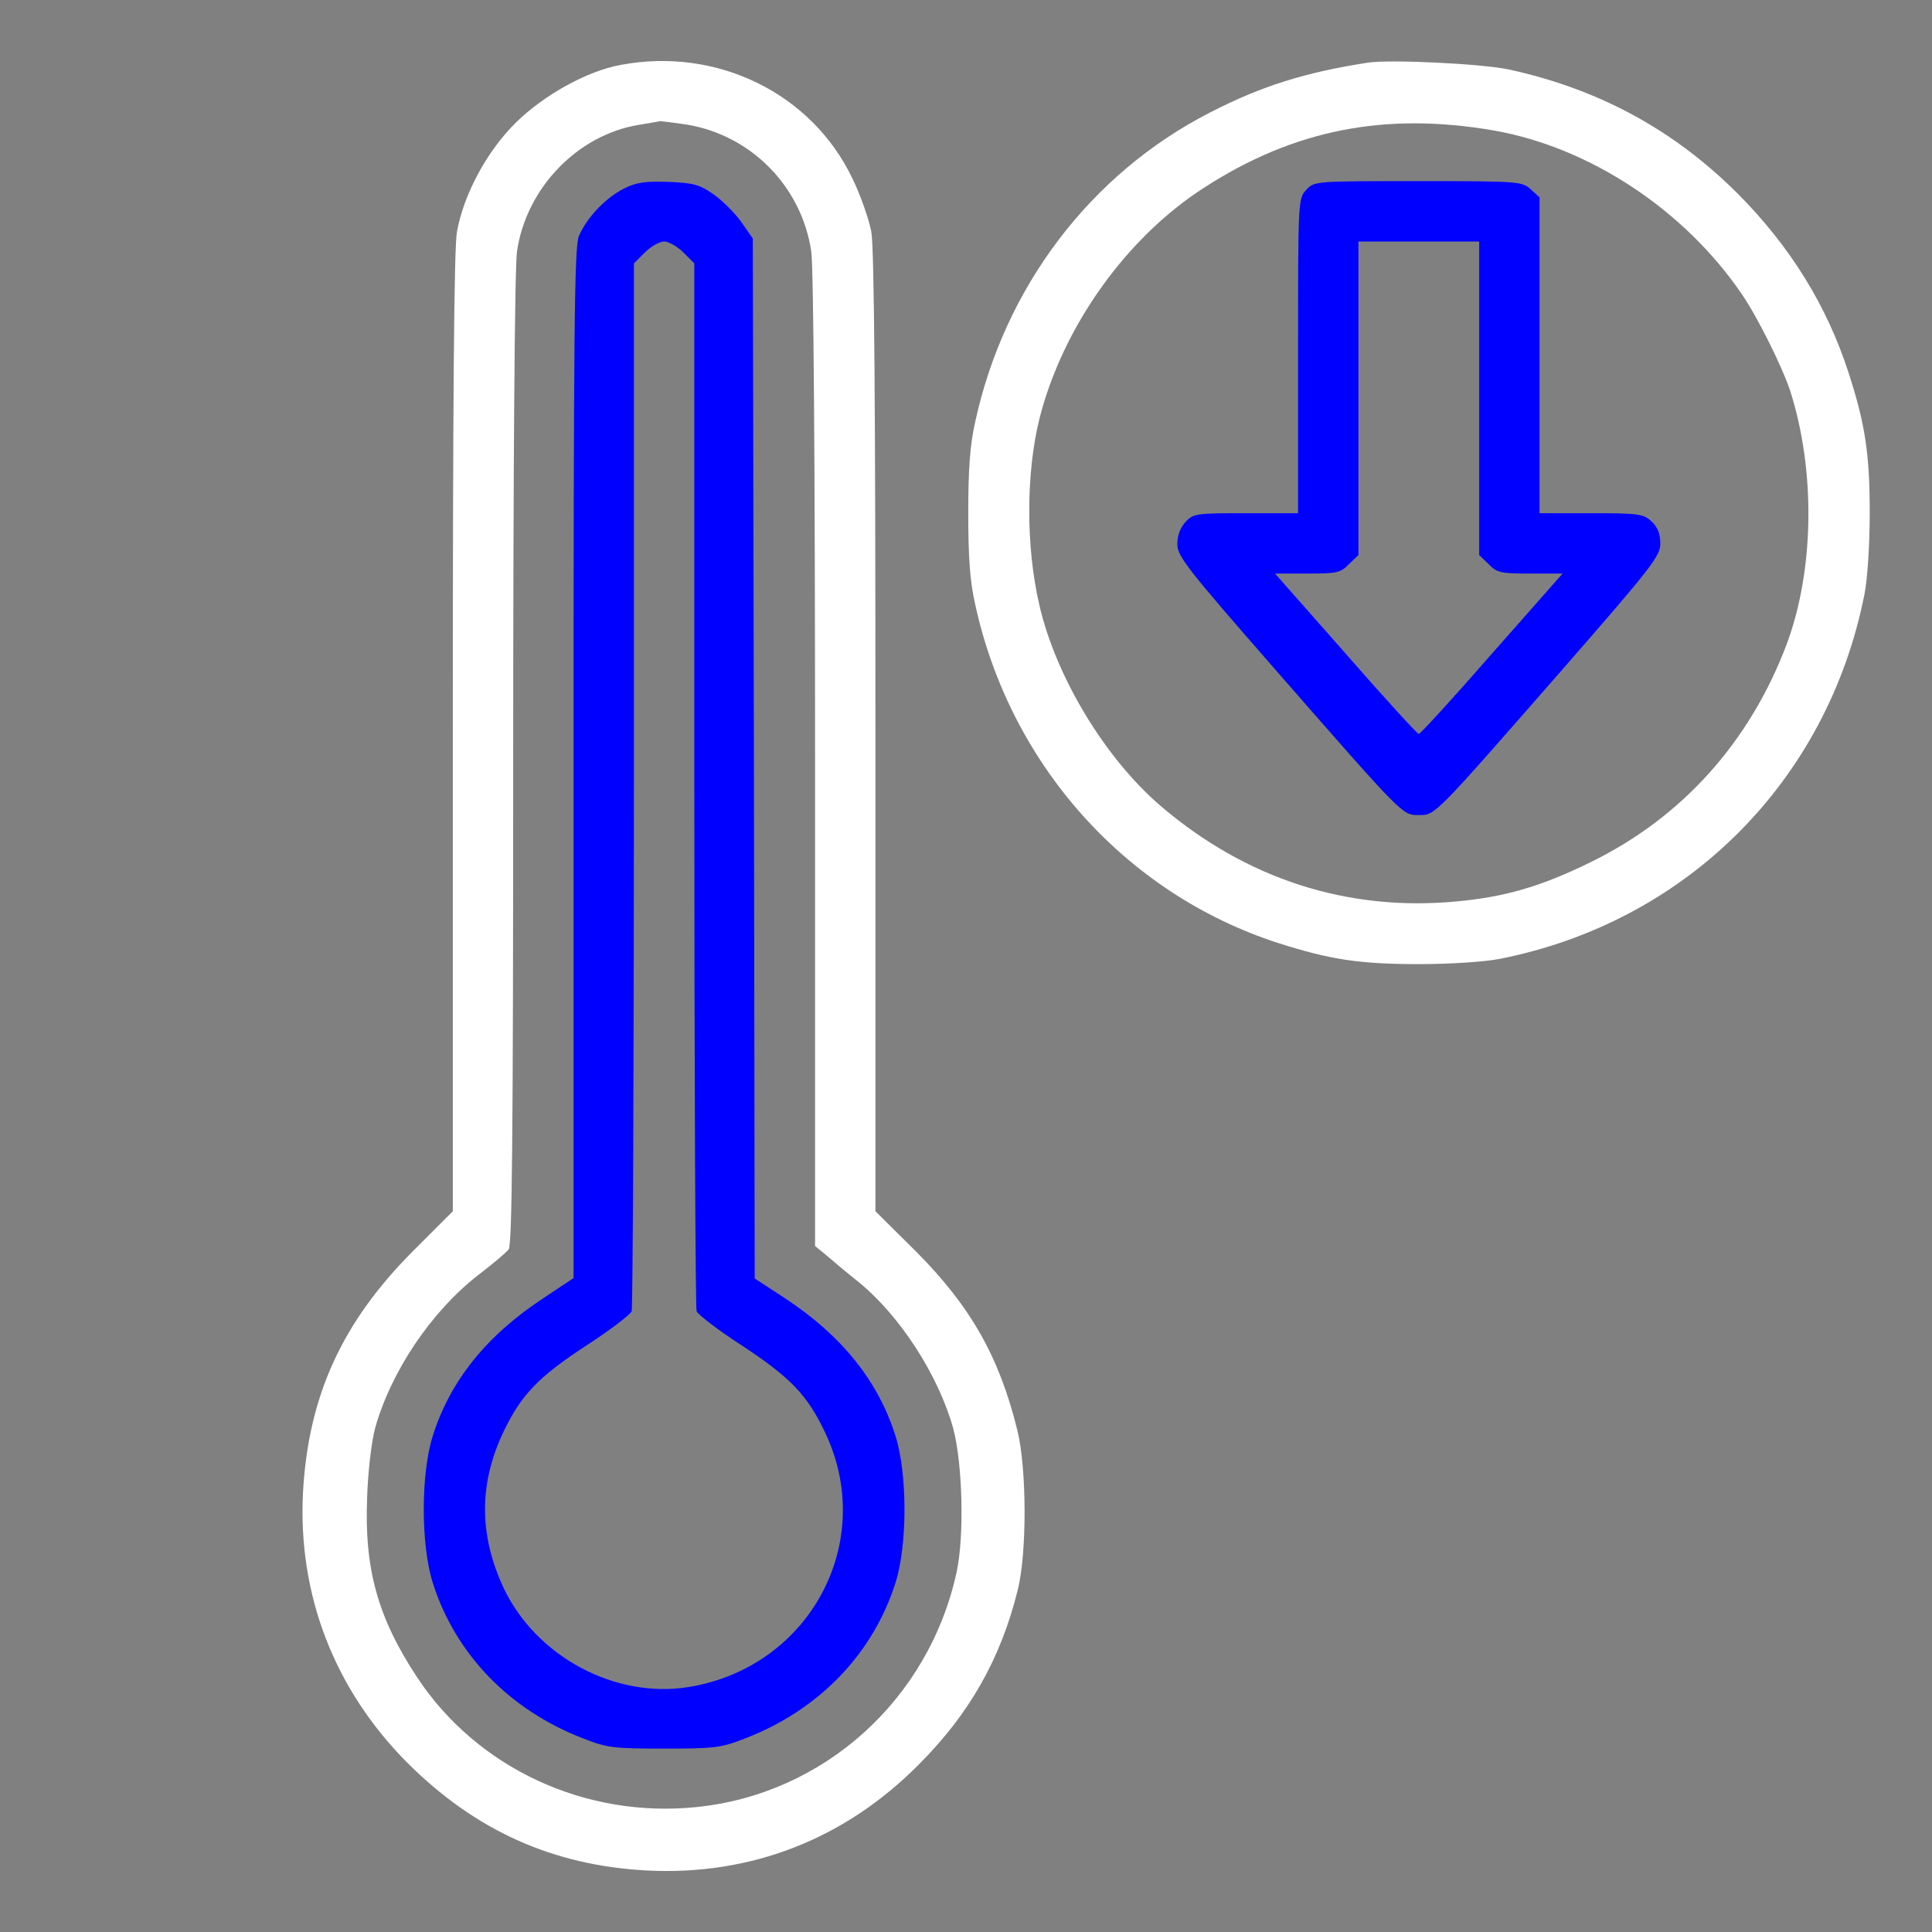 <?xml version="1.0" standalone="no"?>
<!DOCTYPE svg PUBLIC "-//W3C//DTD SVG 20010904//EN"
 "http://www.w3.org/TR/2001/REC-SVG-20010904/DTD/svg10.dtd">
<svg version="1.0" xmlns="http://www.w3.org/2000/svg"
 width="512pt" height="512pt" viewBox="0 0 512 512"
 preserveAspectRatio="xMidYMid meet">

<rect x="0" y="0" width="512" height="512" fill="#808080" stroke="none"/>

<g transform="translate(0,512) scale(0.1,-0.1)"
fill="#000000" stroke="none">
<path fill="#fff" d="M1645 4948 c-89 -16 -204 -80 -278 -153 -77 -76 -138 -190 -156 -289
-8 -40 -11 -472 -11 -1328 l0 -1268 -107 -107 c-187 -188 -276 -383 -290 -638
-14 -271 83 -522 276 -716 180 -180 386 -273 636 -286 275 -14 524 83 720 281
134 134 217 280 262 462 25 99 24 324 -1 424 -48 195 -124 328 -268 473 l-108
107 0 1268 c0 856 -3 1288 -11 1328 -6 32 -28 96 -50 141 -108 226 -359 349
-614 301z m174 -158 c172 -28 306 -165 331 -337 6 -42 10 -567 10 -1351 l0
-1284 28 -23 c15 -13 54 -46 88 -73 110 -90 211 -247 250 -387 25 -93 30 -286
9 -382 -74 -338 -352 -588 -690 -622 -294 -30 -580 103 -739 343 -105 159
-141 288 -133 479 2 67 12 149 21 182 42 150 148 308 272 405 38 29 75 60 82
69 9 12 12 286 12 1295 0 783 4 1307 10 1349 24 168 160 309 322 336 29 5 55
9 58 10 3 0 34 -4 69 -9z"/>
<path fill="blue" d="M1653 4620 c-49 -25 -99 -78 -119 -126 -12 -28 -14 -263 -14 -1397
l0 -1364 -81 -54 c-149 -98 -246 -218 -292 -364 -32 -100 -32 -290 0 -390 60
-189 204 -338 401 -413 61 -24 80 -26 212 -26 132 0 151 2 212 26 197 75 341
224 401 413 32 100 32 290 0 390 -46 146 -143 266 -292 364 l-81 53 -2 1378
-3 1378 -30 43 c-17 24 -50 57 -74 74 -37 26 -53 30 -119 33 -63 2 -85 -1
-119 -18z m158 -169 l29 -29 0 -1380 c0 -759 3 -1388 6 -1397 4 -9 57 -50 119
-90 129 -85 174 -131 221 -230 139 -290 -39 -624 -362 -676 -194 -31 -403 81
-489 262 -66 141 -66 277 -1 414 47 98 91 145 221 230 62 40 115 81 119 90 3
9 6 638 6 1397 l0 1380 29 29 c16 16 39 29 51 29 12 0 35 -13 51 -29z"/>
<path fill="#fff" d="M3625 4954 c-167 -26 -282 -62 -418 -132 -317 -162 -546 -464 -623
-822 -14 -62 -18 -127 -18 -240 0 -113 4 -178 18 -240 92 -425 398 -768 803
-899 138 -44 215 -56 373 -56 83 0 175 6 215 14 495 98 868 471 966 966 8 40
14 132 14 215 0 157 -12 236 -56 372 -58 179 -155 335 -293 474 -170 170 -369
278 -608 330 -71 15 -312 27 -373 18z m335 -180 c254 -45 505 -211 657 -435
41 -60 106 -191 127 -254 68 -213 64 -476 -9 -672 -98 -260 -278 -460 -520
-578 -130 -64 -226 -92 -356 -104 -289 -27 -557 60 -783 253 -147 126 -277
341 -321 530 -37 157 -36 354 0 498 62 243 230 478 435 610 239 155 482 202
770 152z"/>
<path fill="blue" d="M3462 4617 c-22 -23 -22 -26 -22 -440 l0 -417 -138 0 c-132 0 -140
-1 -160 -23 -14 -15 -22 -36 -22 -59 0 -32 25 -64 261 -334 341 -390 335 -384
379 -384 44 0 38 -6 379 384 240 275 261 302 261 336 0 25 -7 43 -23 58 -22
20 -33 22 -160 22 l-137 0 0 418 0 419 -23 21 c-23 21 -30 22 -298 22 -275 0
-276 0 -297 -23z m458 -552 l0 -416 25 -24 c22 -23 32 -25 110 -25 l86 0 -187
-212 c-102 -117 -190 -213 -194 -213 -4 0 -92 96 -194 213 l-187 212 86 0 c78
0 88 2 110 25 l25 24 0 416 0 415 160 0 160 0 0 -415z"/>
</g>
</svg>
